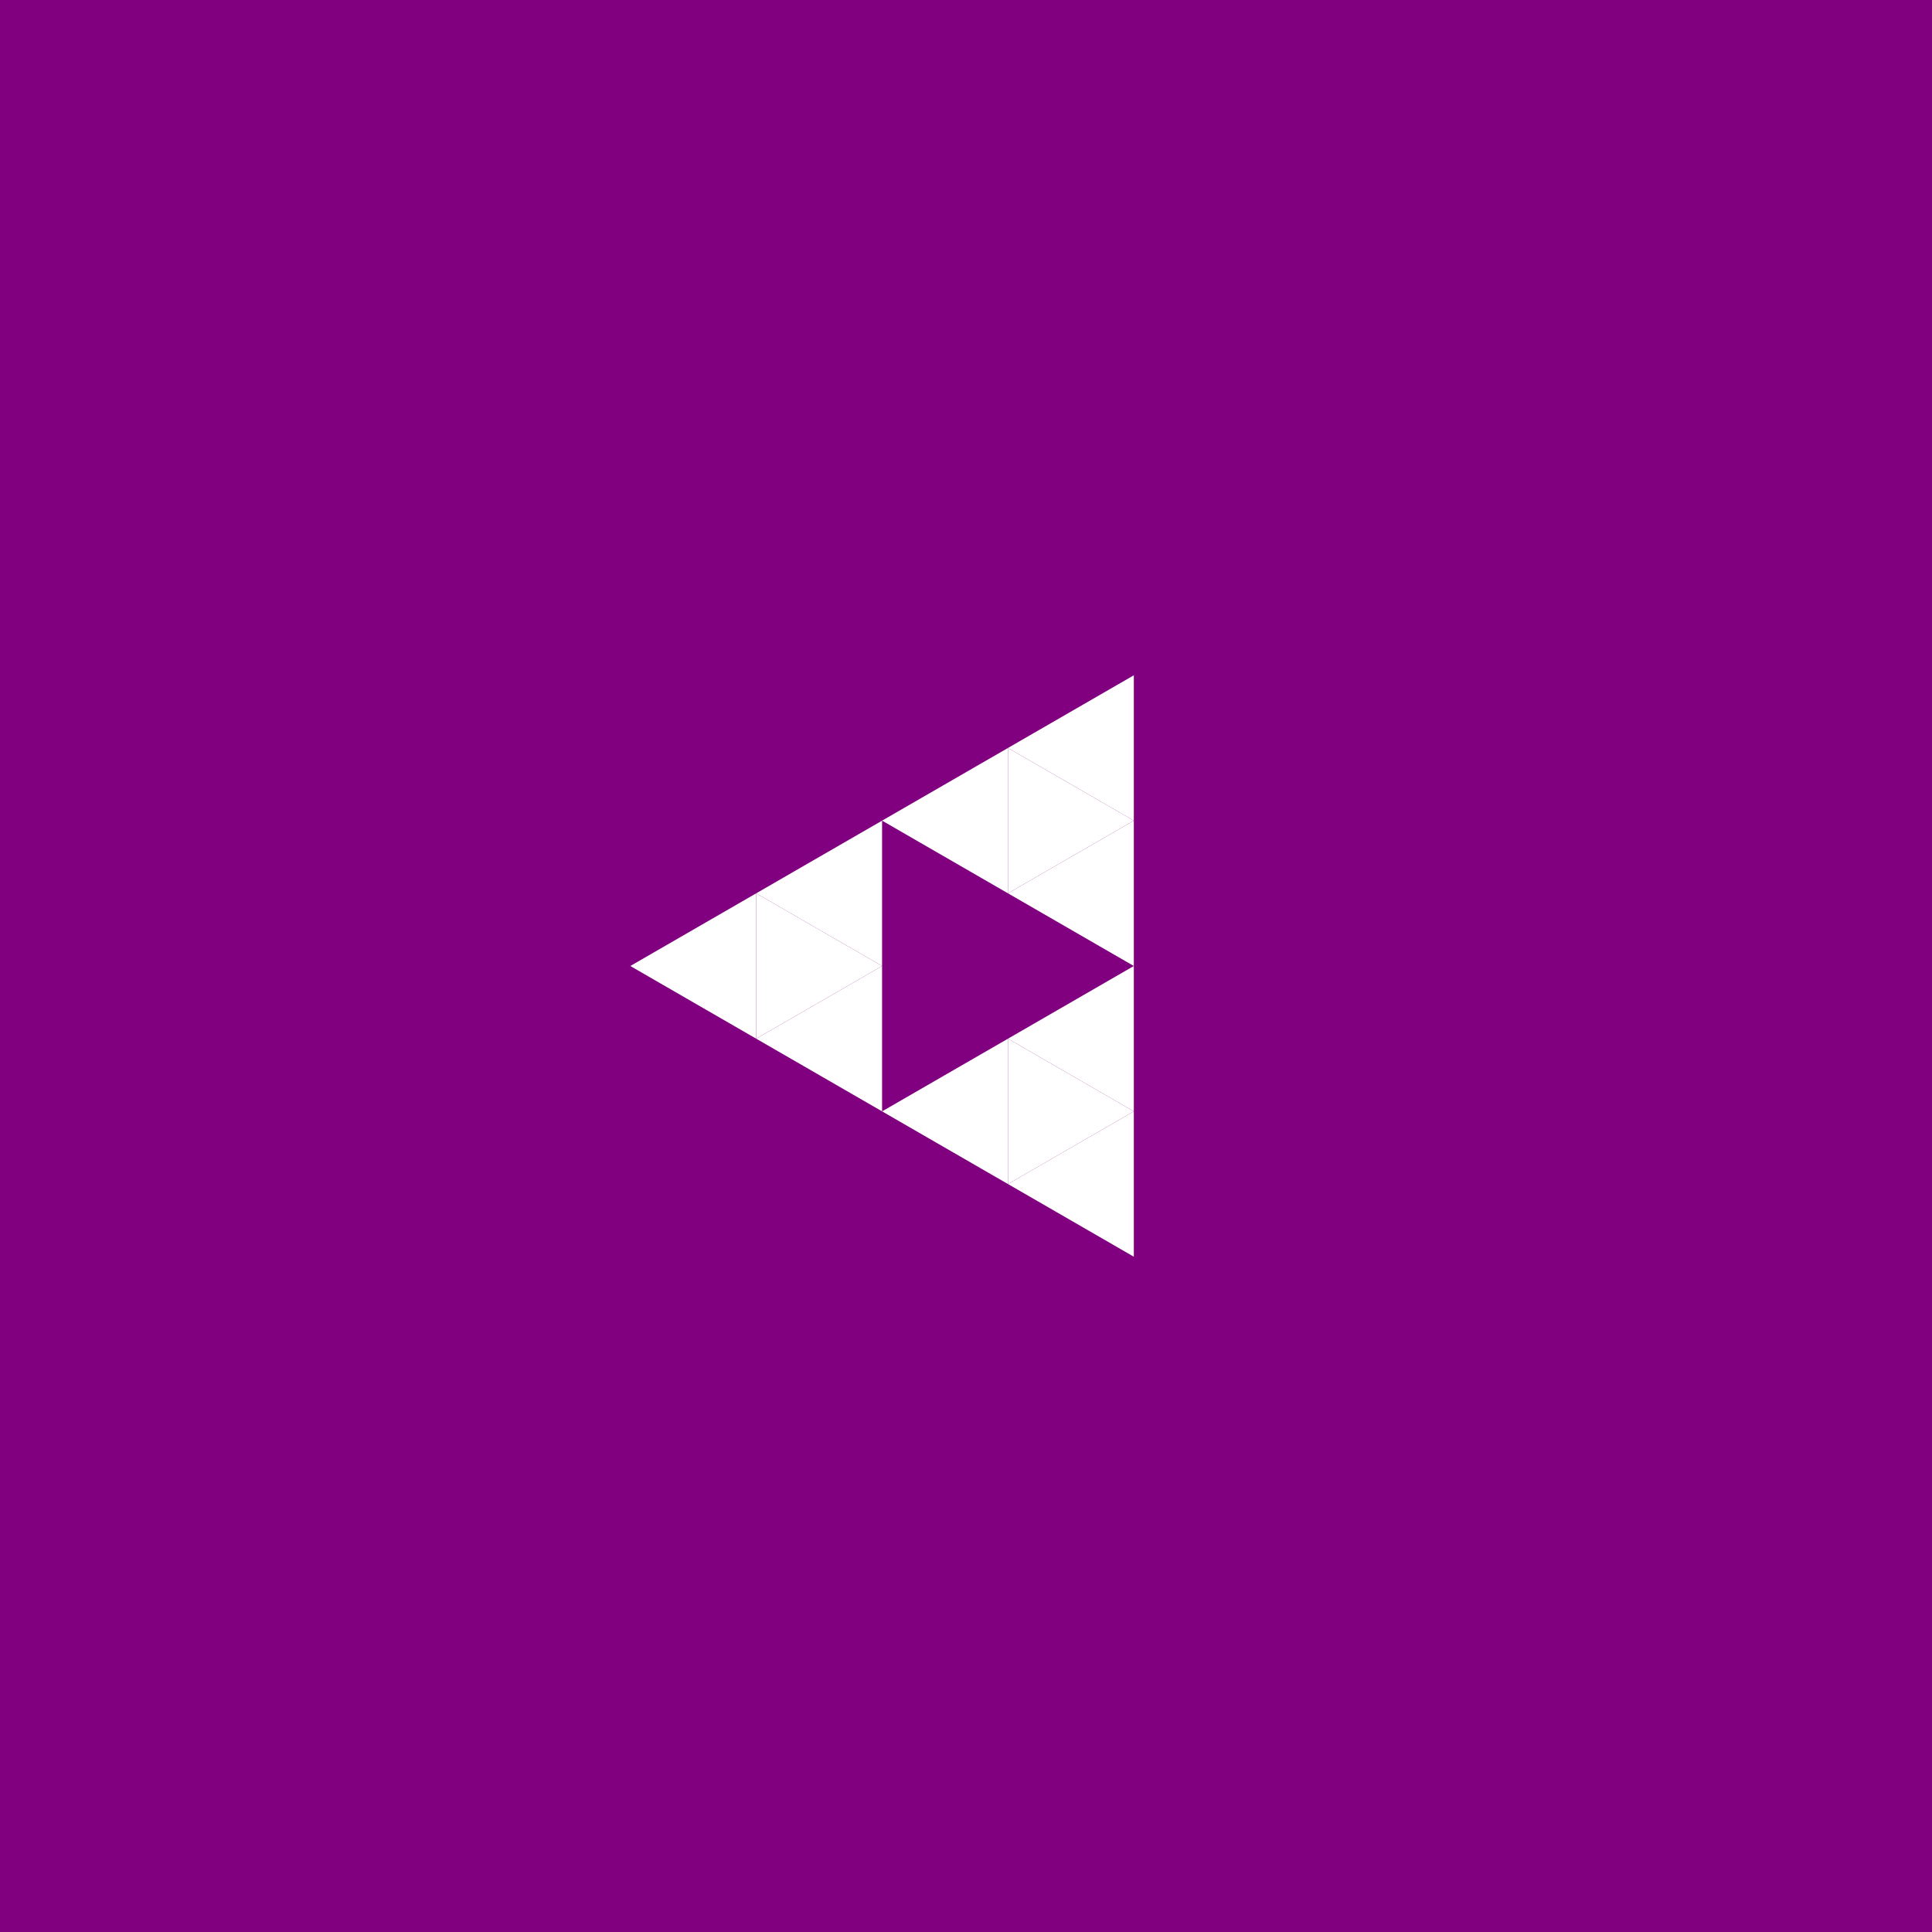<svg height="360pt" viewBox="0 0 360 360" width="360pt" xmlns="http://www.w3.org/2000/svg"><path d="m0 0h360v360h-360z" fill="#800080"/><g fill="#fff"><path d="m187.82 193.543 23.453-13.543v27.086zm0 0"/><path d="m187.82 166.457 23.453-13.543v27.086zm0 0"/><path d="m164.363 152.914 23.457-13.543v27.086zm0 0"/><path d="m140.906 166.457 23.457-13.543v27.086zm0 0"/><path d="m140.906 193.543 23.457-13.543v27.086zm0 0"/><path d="m164.363 207.086 23.457-13.543v27.086zm0 0"/><path d="m187.82 139.371 23.453-13.543v27.086zm0 0"/><path d="m117.449 180 23.457-13.543v27.086zm0 0"/><path d="m187.82 220.629 23.453-13.543v27.086zm0 0"/><path d="m211.273 152.914-23.453-13.543v27.086zm0 0"/><path d="m164.363 180-23.457-13.543v27.086zm0 0"/><path d="m211.273 207.086-23.453-13.543v27.086zm0 0"/></g></svg>